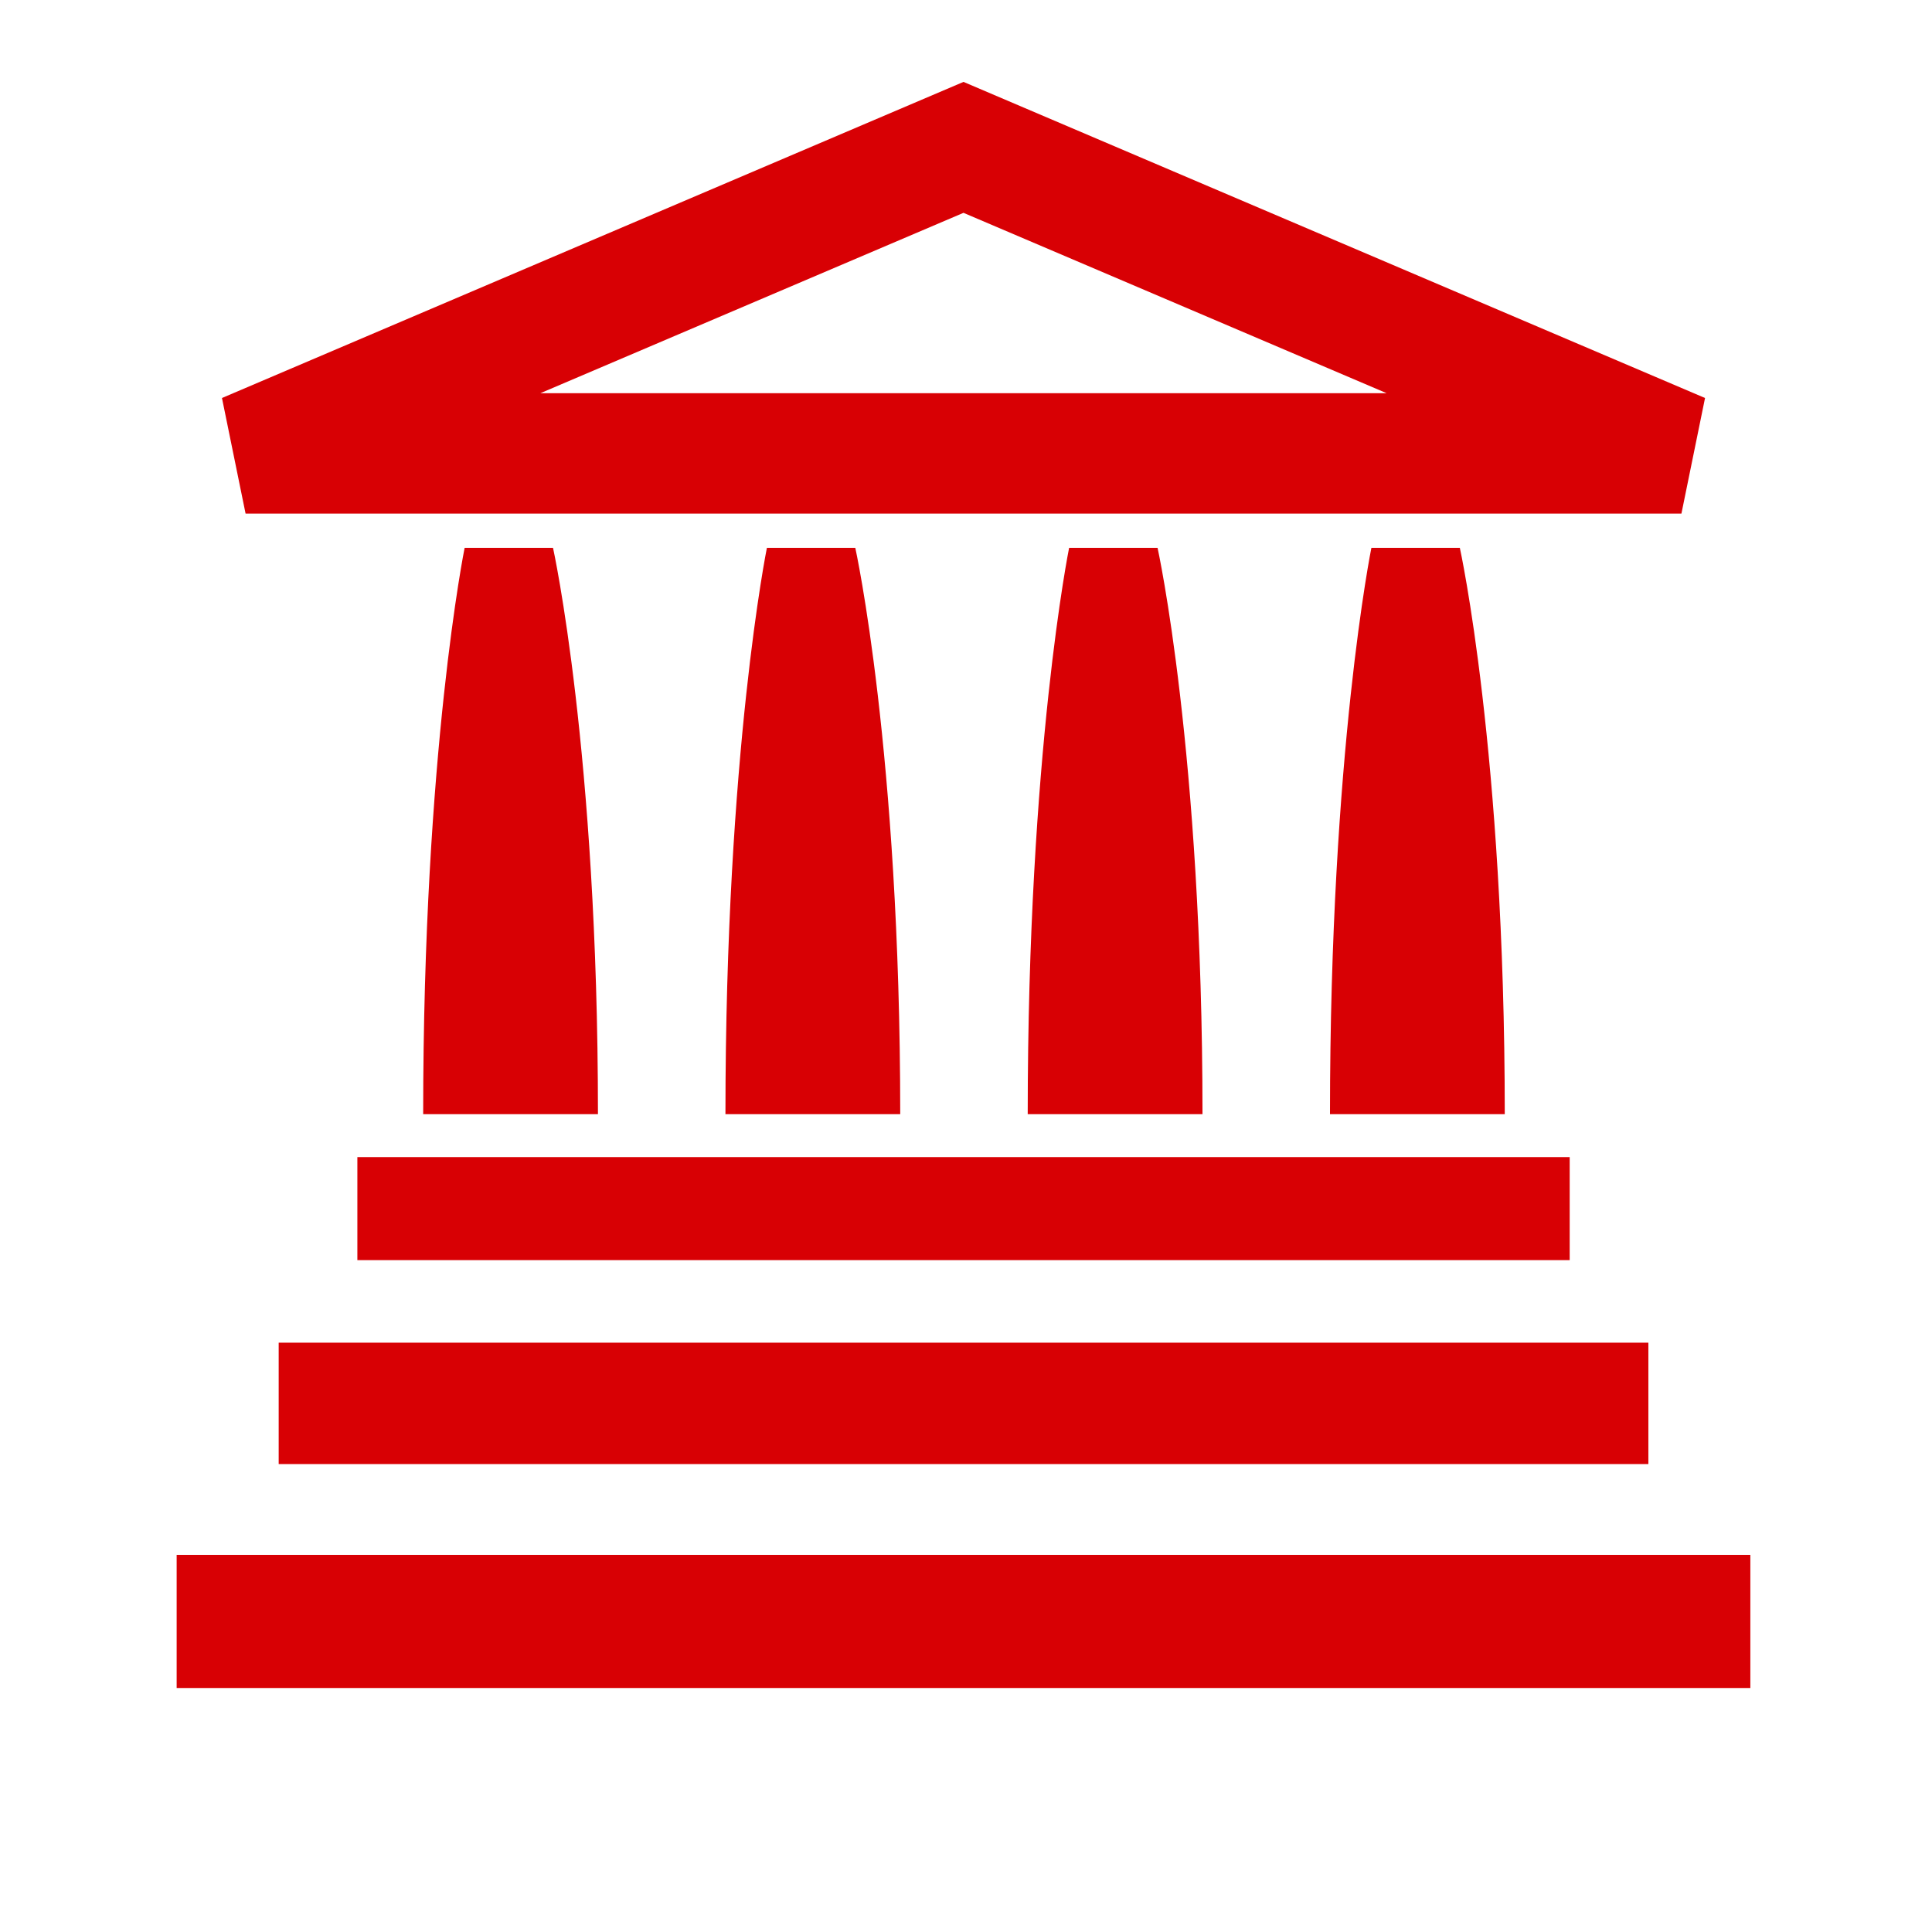 <svg enable-background="new 0 0 579.997 579.997" height="579.997" viewBox="0 0 579.997 579.997" width="579.997" xmlns="http://www.w3.org/2000/svg">
<path d="m504.772 154.191l7.089-34.708-222.613-94.895-222.612 94.895 7.089 34.708zm-215.524-90.298l127.014 54.143h-254.027z" fill="rgba(216,0,4,1.0)" fill-opacity="1" stroke="rgba(35,35,35,1.0)" stroke-opacity="1" stroke-width="0.0"/>
<path d="m107.285 347.365h363.944v30.932h-363.944z" fill="rgba(216,0,4,1.0)" fill-opacity="1" stroke="rgba(35,35,35,1.0)" stroke-opacity="1" stroke-width="0.0"/>
<path d="m83.663 403.082h411.188v36.439h-411.188z" fill="rgba(216,0,4,1.0)" fill-opacity="1" stroke="rgba(35,35,35,1.0)" stroke-opacity="1" stroke-width="0.0"/>
<path d="m53.033 466.779h472.43v39.971h-472.43z" fill="rgba(216,0,4,1.0)" fill-opacity="1" stroke="rgba(35,35,35,1.0)" stroke-opacity="1" stroke-width="0.0"/>
<path d="m139.486 164.467c0 0-12.446 61.119-12.446 170.012h52.469c0-108.893-13.488-170.012-13.488-170.012z" fill="rgba(216,0,4,1.0)" fill-opacity="1" stroke="rgba(35,35,35,1.0)" stroke-opacity="1" stroke-width="0.0"/>
<path d="m230.229 164.467c0 0-12.446 61.119-12.446 170.012h52.469c0-108.893-13.487-170.012-13.487-170.012z" fill="rgba(216,0,4,1.0)" fill-opacity="1" stroke="rgba(35,35,35,1.0)" stroke-opacity="1" stroke-width="0.0"/>
<path d="m320.955 164.467c0 0-12.429 61.119-12.429 170.012h52.469c0-108.893-13.487-170.012-13.487-170.012z" fill="rgba(216,0,4,1.0)" fill-opacity="1" stroke="rgba(35,35,35,1.0)" stroke-opacity="1" stroke-width="0.0"/>
<path d="m411.698 164.467c0 0-12.429 61.119-12.429 170.012h52.469c0-108.893-13.487-170.012-13.487-170.012z" fill="rgba(216,0,4,1.0)" fill-opacity="1" stroke="rgba(35,35,35,1.0)" stroke-opacity="1" stroke-width="0.0"/>
</svg>
